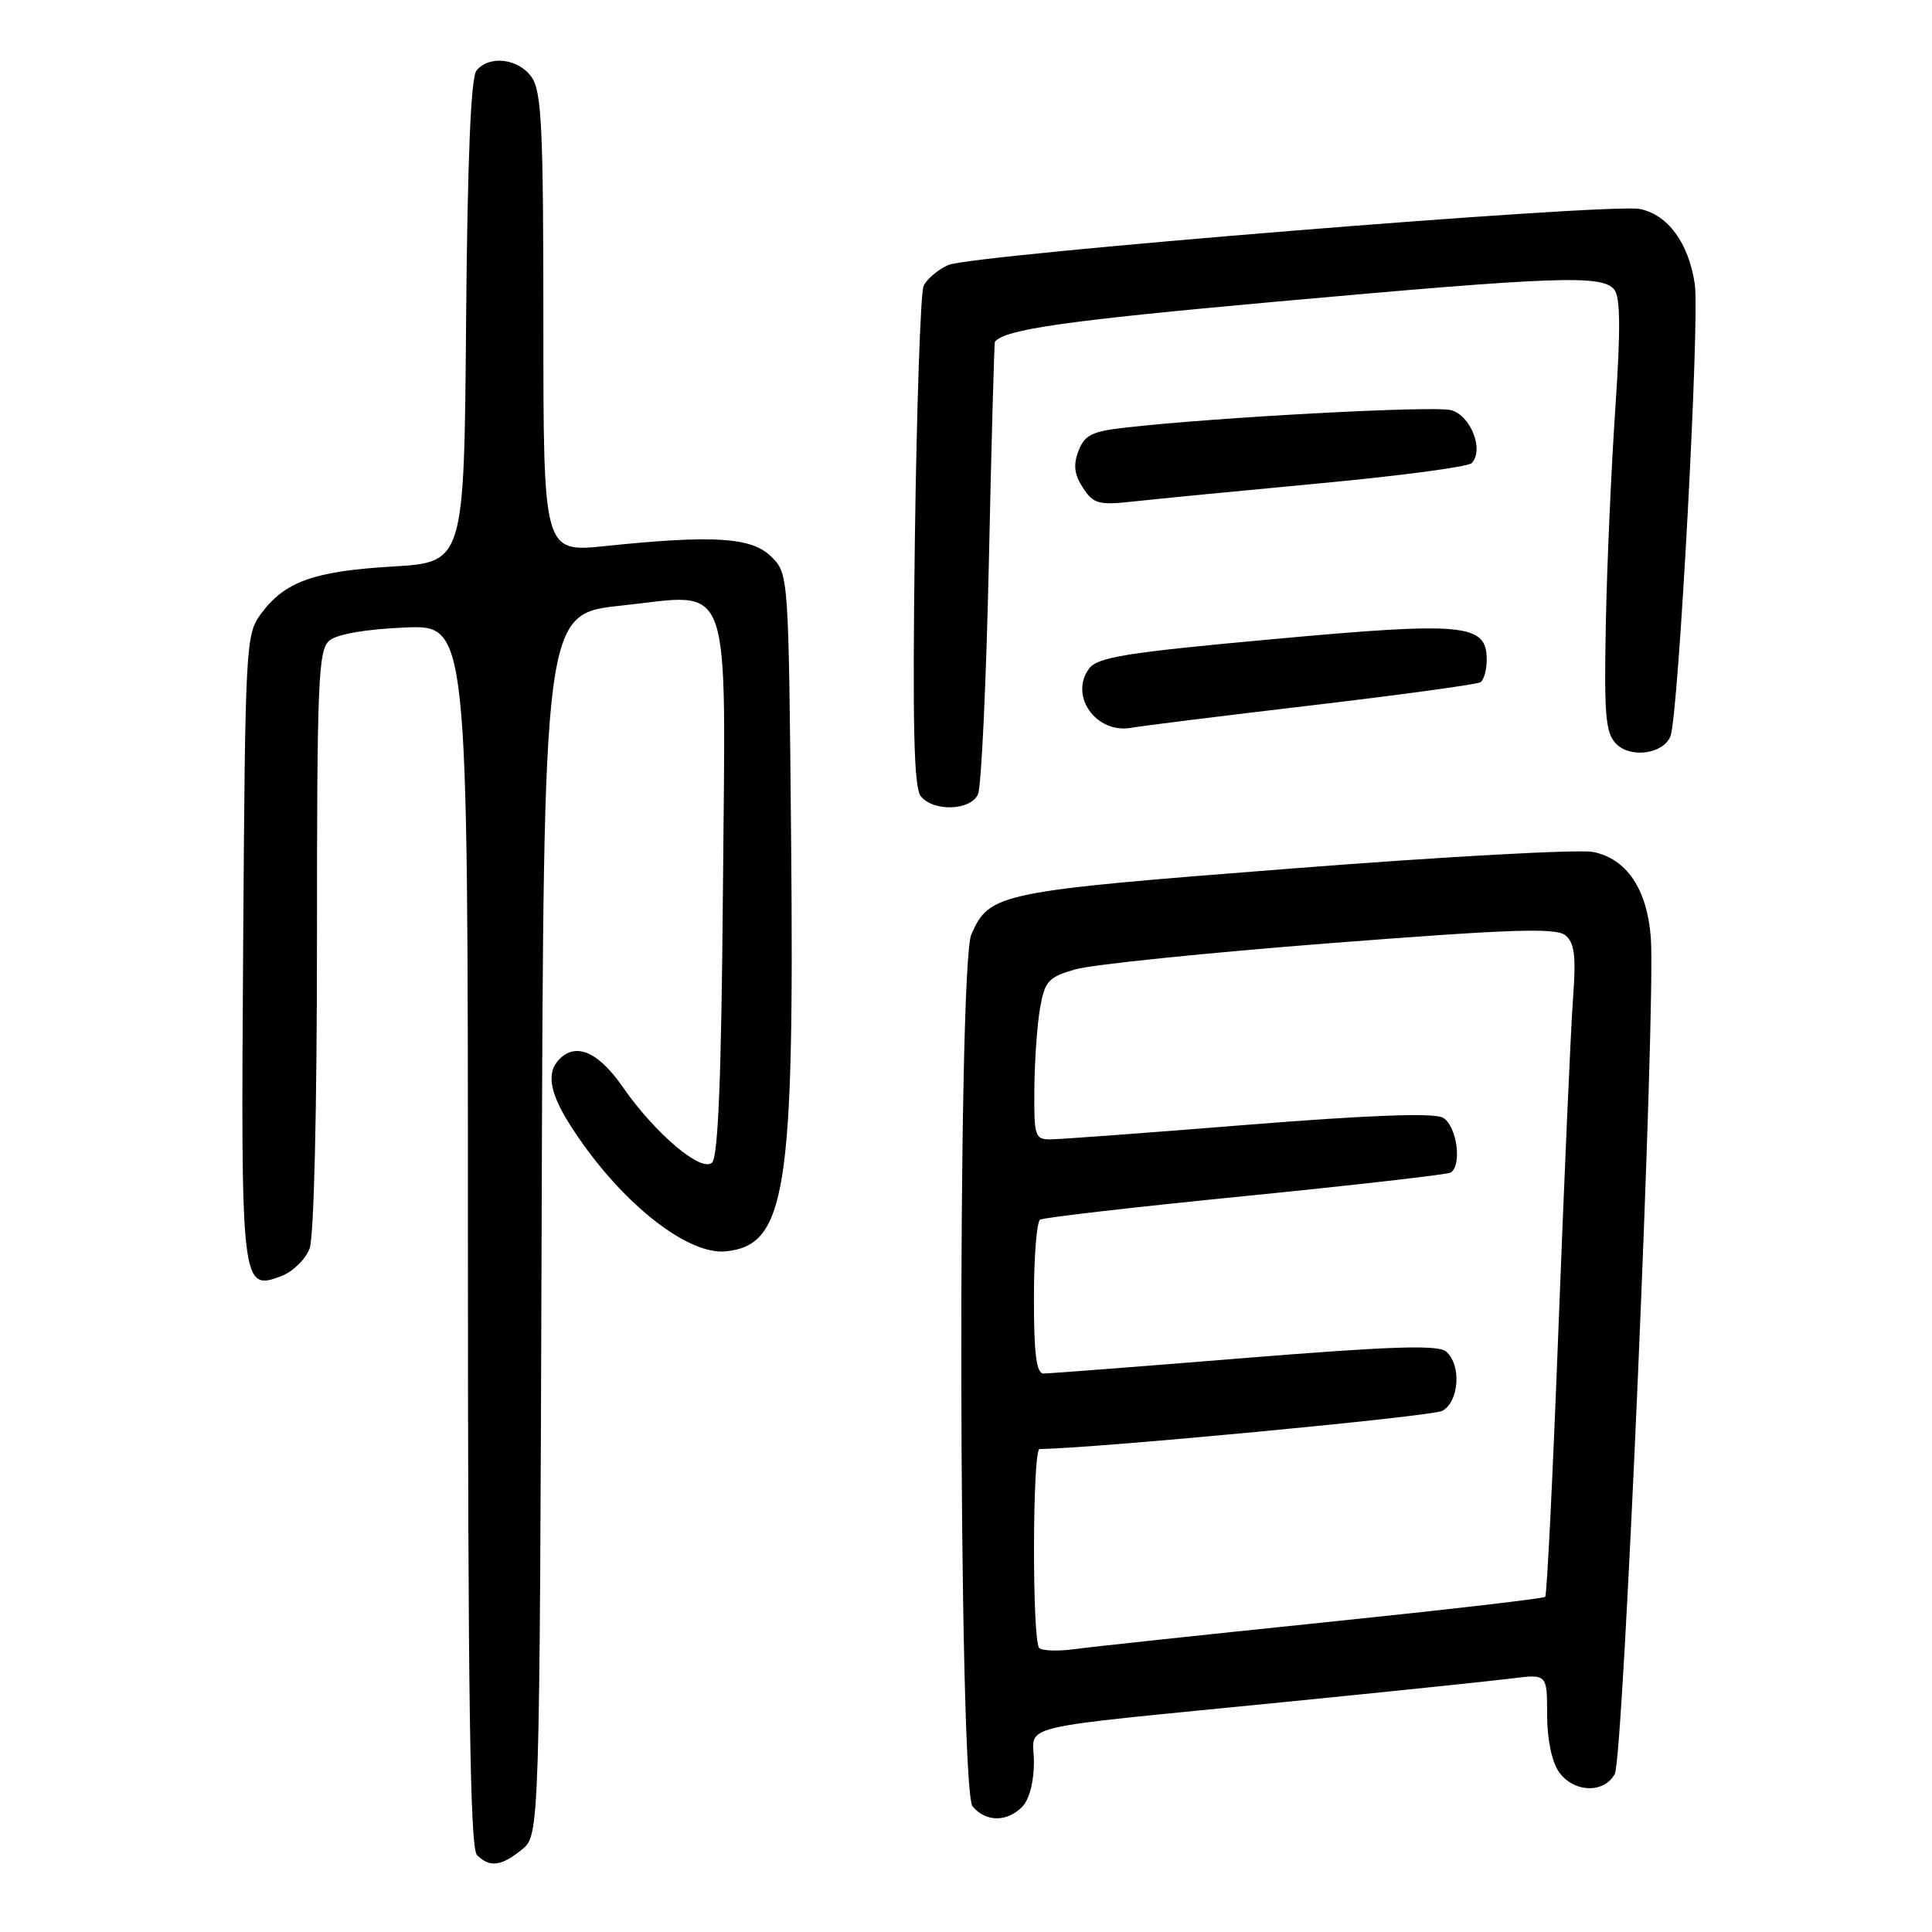 <?xml version="1.0" encoding="UTF-8" standalone="no"?>
<!DOCTYPE svg PUBLIC "-//W3C//DTD SVG 1.1//EN" "http://www.w3.org/Graphics/SVG/1.1/DTD/svg11.dtd" >
<svg xmlns="http://www.w3.org/2000/svg" xmlns:xlink="http://www.w3.org/1999/xlink" version="1.1" viewBox="0 0 256 256">
 <g >
 <path fill="currentColor"
d=" M 69.14 245.09 C 71.50 243.18 71.50 243.18 71.77 162.26 C 72.03 81.34 72.03 81.34 82.27 80.25 C 97.26 78.66 96.14 75.51 95.79 118.11 C 95.59 142.54 95.16 153.24 94.36 154.04 C 92.97 155.43 86.81 150.21 82.53 144.05 C 79.46 139.62 76.64 138.22 74.45 140.04 C 72.35 141.78 72.66 144.50 75.47 148.95 C 81.74 158.88 90.89 166.34 96.17 165.81 C 104.12 165.02 105.26 157.88 104.83 111.53 C 104.50 76.16 104.49 76.05 102.22 73.78 C 99.63 71.19 94.64 70.86 80.25 72.35 C 72.00 73.21 72.00 73.21 72.00 42.83 C 72.00 16.95 71.77 12.12 70.44 10.22 C 68.71 7.75 64.84 7.28 63.14 9.34 C 62.39 10.24 61.94 21.07 61.76 42.59 C 61.50 74.50 61.50 74.50 52.00 75.07 C 41.56 75.69 37.75 77.06 34.59 81.32 C 32.56 84.06 32.49 85.35 32.22 125.34 C 31.91 170.59 31.97 171.10 37.30 169.08 C 38.80 168.50 40.48 166.87 41.02 165.45 C 41.60 163.93 42.00 147.21 42.00 124.56 C 42.00 90.15 42.17 86.11 43.65 84.87 C 44.67 84.03 48.52 83.36 53.65 83.15 C 62.00 82.79 62.00 82.79 62.00 163.70 C 62.00 225.29 62.29 244.89 63.20 245.80 C 64.88 247.48 66.41 247.30 69.14 245.09 Z  M 135.43 239.43 C 136.38 238.48 137.00 236.13 137.00 233.49 C 137.00 228.32 133.30 229.20 170.50 225.50 C 184.25 224.13 197.64 222.74 200.25 222.41 C 205.00 221.81 205.00 221.81 205.00 227.18 C 205.00 230.43 205.62 233.44 206.56 234.78 C 208.49 237.54 212.56 237.69 213.97 235.05 C 215.12 232.91 219.43 132.88 218.74 124.21 C 218.24 117.79 215.54 113.79 211.10 112.89 C 209.32 112.52 191.43 113.50 171.33 115.07 C 132.23 118.11 131.15 118.33 128.71 123.80 C 126.83 128.00 126.99 237.07 128.87 239.35 C 130.60 241.43 133.39 241.47 135.43 239.43 Z  M 129.59 105.25 C 130.03 104.29 130.68 90.45 131.03 74.50 C 131.37 58.55 131.74 45.40 131.83 45.29 C 133.14 43.64 141.14 42.50 169.01 39.98 C 206.40 36.61 212.26 36.40 213.89 38.36 C 214.71 39.36 214.75 43.60 214.04 54.11 C 213.50 62.03 212.93 74.89 212.78 82.70 C 212.54 94.87 212.74 97.15 214.17 98.58 C 216.09 100.52 220.45 99.89 221.35 97.53 C 222.42 94.74 225.25 42.17 224.57 37.65 C 223.76 32.19 221.00 28.43 217.27 27.69 C 213.26 26.89 128.64 33.75 125.64 35.12 C 124.25 35.75 122.78 37.00 122.38 37.89 C 121.98 38.77 121.46 54.02 121.22 71.77 C 120.90 96.30 121.09 104.40 122.02 105.52 C 123.73 107.59 128.60 107.41 129.59 105.25 Z  M 173.91 93.45 C 185.68 92.06 195.70 90.69 196.16 90.40 C 196.62 90.12 197.00 88.77 197.00 87.42 C 197.00 82.64 194.10 82.36 168.69 84.69 C 149.18 86.47 145.42 87.08 144.30 88.60 C 141.66 92.21 145.24 97.25 149.87 96.44 C 151.32 96.18 162.13 94.84 173.91 93.45 Z  M 174.83 64.05 C 185.46 63.06 194.53 61.85 195.00 61.37 C 196.69 59.63 194.87 55.00 192.23 54.34 C 189.88 53.75 161.30 55.28 149.18 56.65 C 144.69 57.15 143.71 57.64 142.90 59.76 C 142.19 61.62 142.35 62.89 143.50 64.64 C 144.90 66.78 145.56 66.96 150.28 66.44 C 153.15 66.12 164.20 65.05 174.83 64.05 Z  M 137.70 218.36 C 136.75 217.42 136.80 192.00 137.75 192.00 C 144.63 191.95 189.72 187.69 191.10 186.95 C 193.37 185.73 193.67 180.80 191.59 179.07 C 190.51 178.18 184.29 178.38 164.87 179.95 C 150.95 181.08 138.98 182.00 138.28 182.00 C 137.33 182.00 137.00 179.46 137.00 172.06 C 137.00 166.59 137.37 161.89 137.82 161.61 C 138.27 161.33 150.52 159.92 165.04 158.48 C 179.55 157.03 191.78 155.63 192.22 155.37 C 193.78 154.40 193.02 149.08 191.17 148.09 C 189.95 147.44 181.48 147.75 165.42 149.03 C 152.27 150.09 140.49 150.96 139.25 150.97 C 137.13 151.00 137.00 150.61 137.06 144.25 C 137.09 140.54 137.43 135.72 137.82 133.54 C 138.45 129.99 138.93 129.46 142.51 128.44 C 144.70 127.81 159.87 126.25 176.20 124.98 C 200.29 123.11 206.19 122.91 207.43 123.94 C 208.64 124.94 208.85 126.70 208.43 132.35 C 208.14 136.28 207.29 155.63 206.53 175.33 C 205.78 195.04 204.98 211.36 204.75 211.59 C 204.52 211.82 191.32 213.34 175.42 214.98 C 159.51 216.62 144.68 218.21 142.45 218.51 C 140.22 218.82 138.08 218.75 137.70 218.36 Z "/>
</g>
</svg>